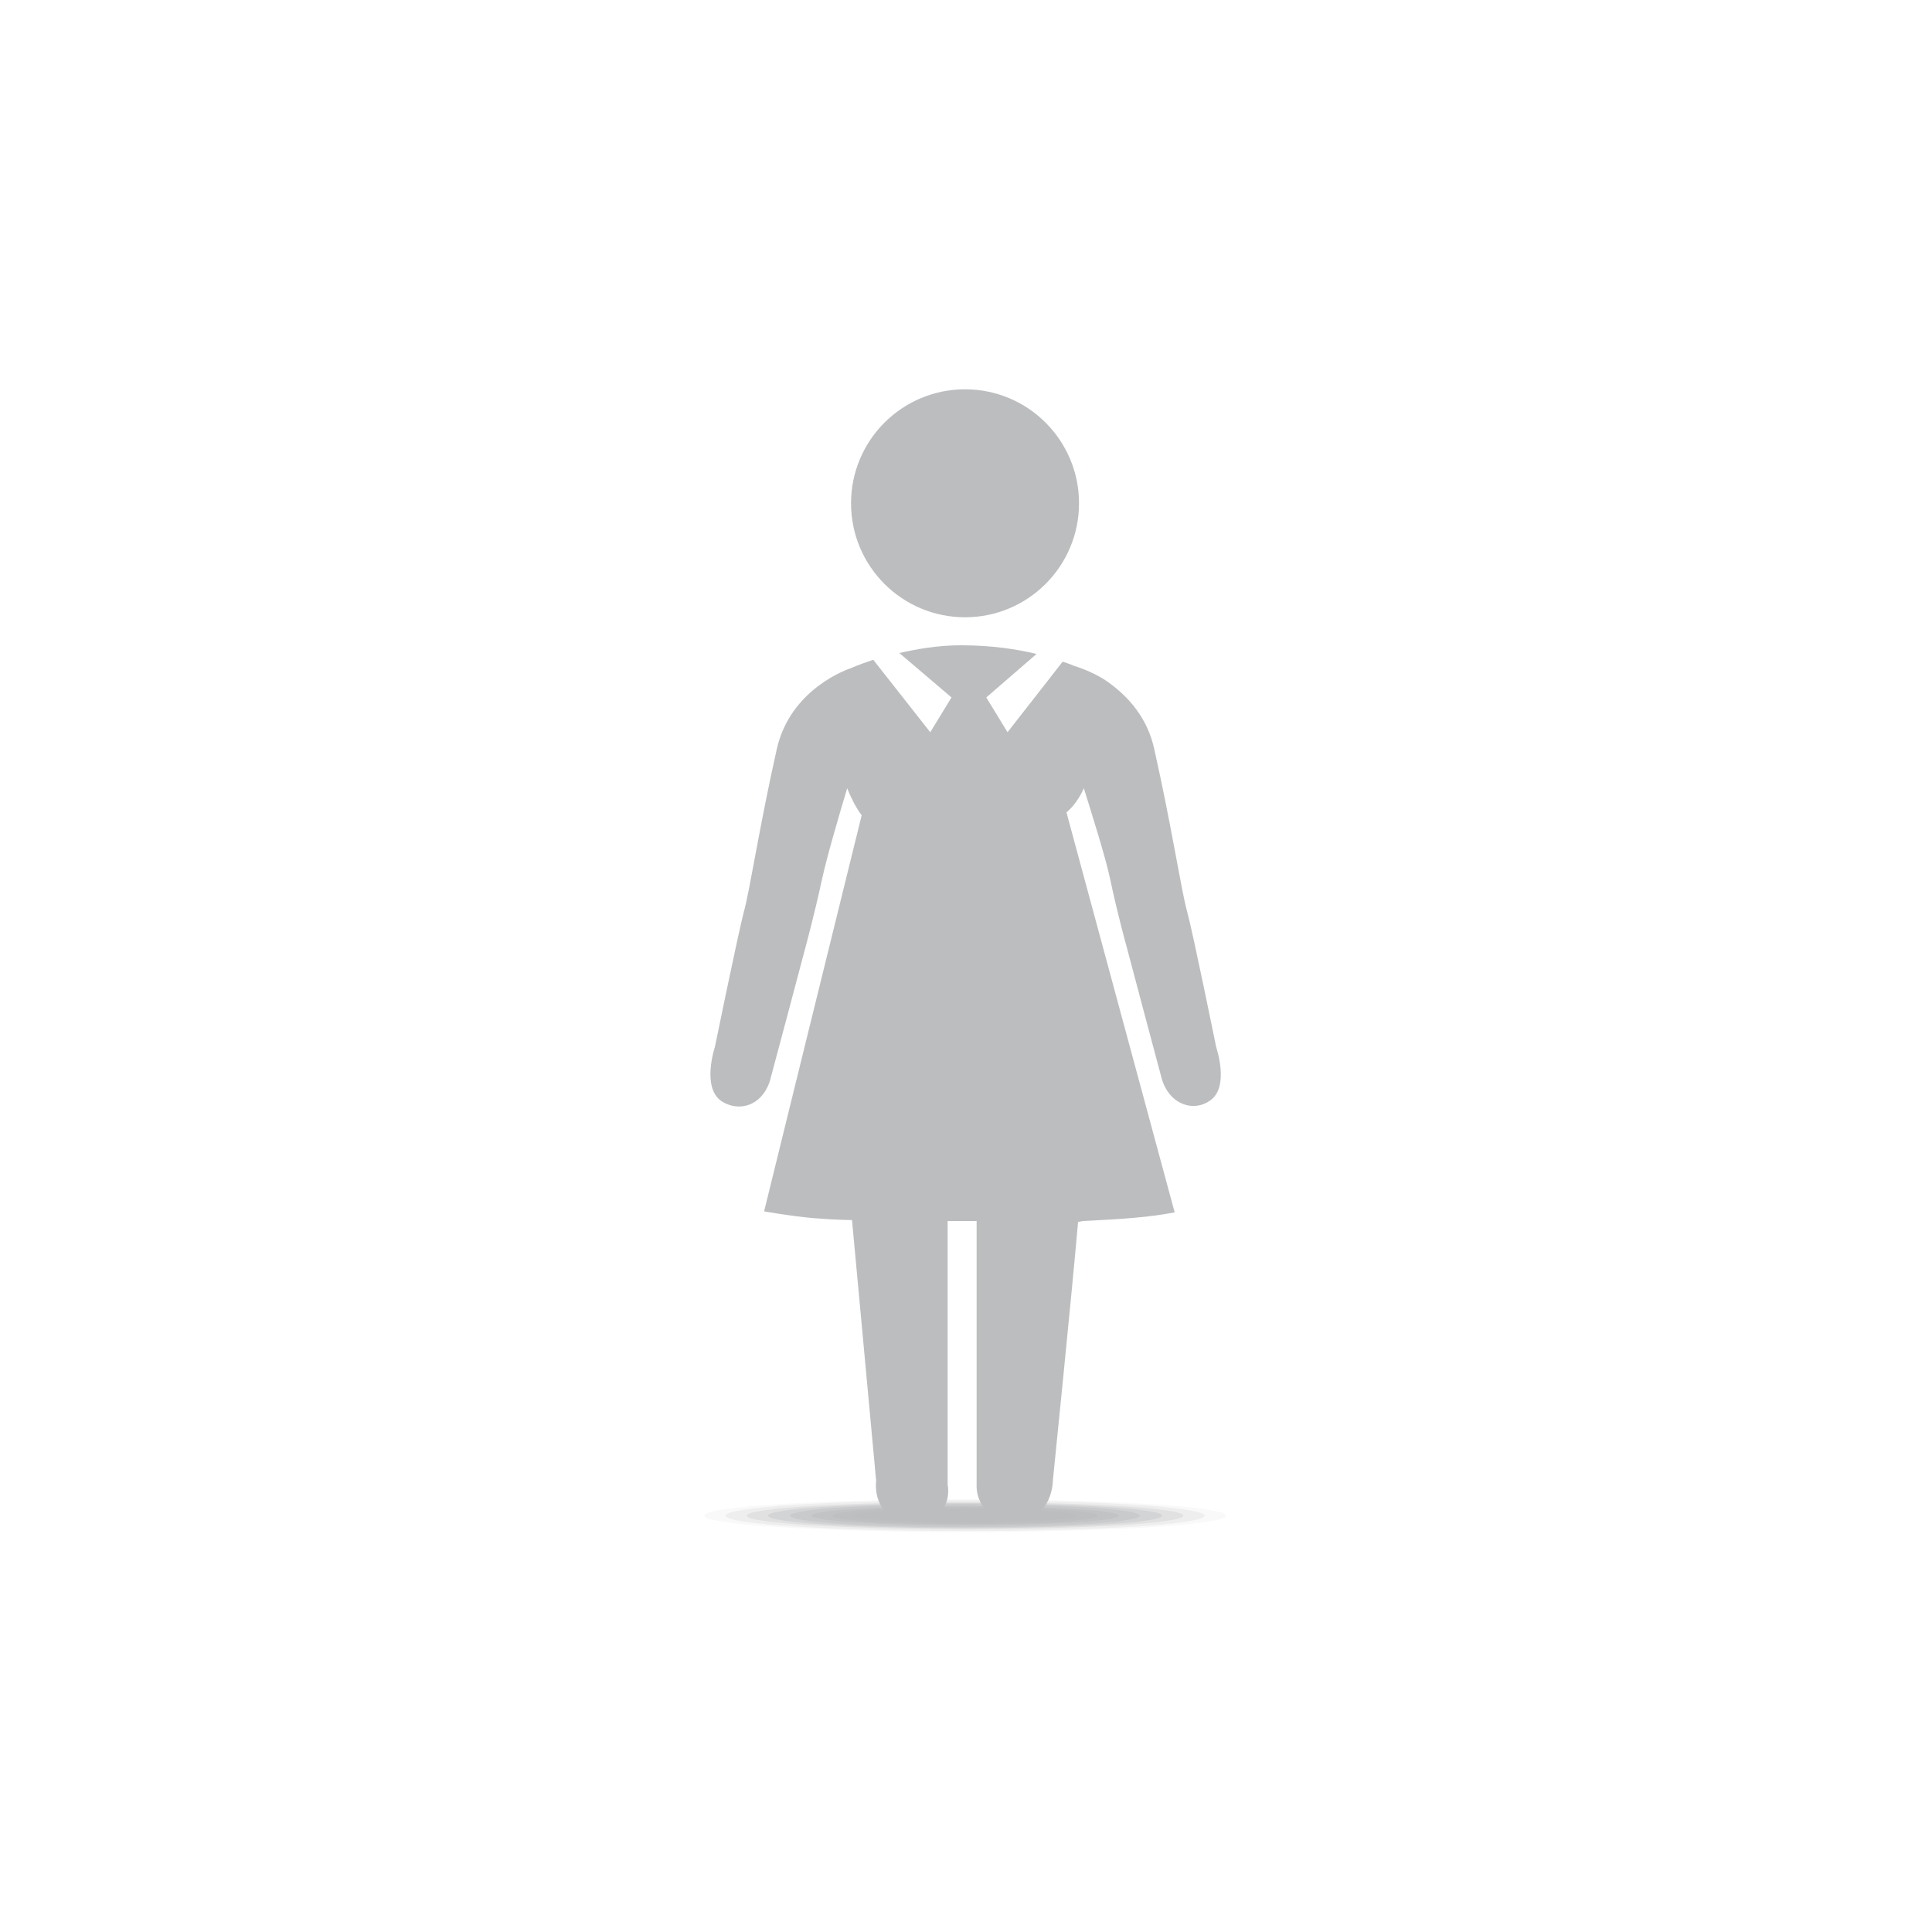<?xml version="1.0" encoding="utf-8"?>
<!-- Generator: Adobe Illustrator 18.0.0, SVG Export Plug-In . SVG Version: 6.00 Build 0)  -->
<!DOCTYPE svg PUBLIC "-//W3C//DTD SVG 1.1//EN" "http://www.w3.org/Graphics/SVG/1.1/DTD/svg11.dtd">
<svg version="1.1" id="Layer_1" xmlns="http://www.w3.org/2000/svg" xmlns:xlink="http://www.w3.org/1999/xlink" x="0px" y="0px"
	 viewBox="0 0 200 200" enable-background="new 0 0 200 200" xml:space="preserve">
<g>
	<g>
		<ellipse opacity="0" fill="#BBBDBF" cx="99.9" cy="156.9" rx="29.2" ry="1.9"/>
		<ellipse opacity="9.090909e-02" fill="#BBBDBF" cx="99.9" cy="156.9" rx="27" ry="1.7"/>
		<ellipse opacity="0.182" fill="#BBBDBF" cx="99.9" cy="156.9" rx="24.8" ry="1.6"/>
		<ellipse opacity="0.273" fill="#BBBDBF" cx="99.9" cy="156.9" rx="22.6" ry="1.4"/>
		<ellipse opacity="0.364" fill="#BBBDBF" cx="99.9" cy="156.9" rx="20.4" ry="1.3"/>
		<ellipse opacity="0.455" fill="#BBBDBF" cx="99.9" cy="156.9" rx="18.1" ry="1.2"/>
		<ellipse opacity="0.545" fill="#BBBDBF" cx="99.9" cy="156.9" rx="15.9" ry="1"/>
		<ellipse opacity="0.636" fill="#BBBDBF" cx="99.9" cy="156.9" rx="13.7" ry="0.9"/>
		<ellipse opacity="0.727" fill="#BBBDBF" cx="99.9" cy="156.9" rx="11.5" ry="0.7"/>
		<ellipse opacity="0.818" fill="#BBBDBF" cx="99.9" cy="156.9" rx="9.3" ry="0.6"/>
		<ellipse opacity="0.909" fill="#BBBDBF" cx="99.9" cy="156.9" rx="7.1" ry="0.4"/>
		<ellipse fill="#BBBDBF" cx="99.9" cy="156.9" rx="4.8" ry="0.3"/>
	</g>
	<g>
		<circle fill="#BBBDBF" cx="99.9" cy="52.1" r="11.8"/>
		<path fill="#BBBDBF" d="M125.9,108.4c0,0-2.4-11.8-3-14c-0.6-2.1-1.6-8.8-3.4-16.8c-0.7-3.3-2.7-5.4-4.4-6.7c-1-0.8-2.4-1.5-4-2
			c0,0-0.4-0.2-1.1-0.4l-5.7,7.3l-2.2-3.6l5.2-4.5c-2-0.5-4.7-0.9-7.8-0.9c-2.5,0-4.6,0.4-6.4,0.8l5.4,4.6l-2.2,3.6l-5.9-7.5
			c-1.5,0.5-2.4,0.9-2.4,0.9s-6.2,2-7.6,8.4c-1.8,8-2.8,14.7-3.4,16.8c-0.6,2.3-3,14-3,14s-1.4,4.2,0.7,5.6c1.7,1.1,4.1,0.6,5-2.1
			c0.2-0.7,3.7-13.9,3.7-13.9s0.9-3.3,1.7-7c0.5-2.3,1.7-6.4,2.6-9.4c0.4,1,0.9,2,1.5,2.8c-2.6,10.5-10.1,41-10.1,41
			s2.8,0.5,5.1,0.7c2.5,0.2,4,0.2,4,0.2l2.5,27c0,0-0.6,4.1,3.8,4.1c4.4,0,3.6-3.7,3.6-3.7v-27.3l3,0v27.3c0,0-0.3,3.7,4.2,3.6
			c3.7,0,3.7-4.1,3.7-4.1s2-19.7,2.6-26.7l0.5-0.1c1.4-0.1,6-0.2,9.5-0.9l-11.2-41.4c0.7-0.6,1.3-1.4,1.8-2.5c0.9,2.9,2.2,7,2.7,9.3
			c0.8,3.8,1.7,7,1.7,7s3.5,13.2,3.7,13.9c0.9,2.7,3.4,3.3,5,2.1C127.3,112.5,125.9,108.4,125.9,108.4z"/>
	</g>
</g>
</svg>

